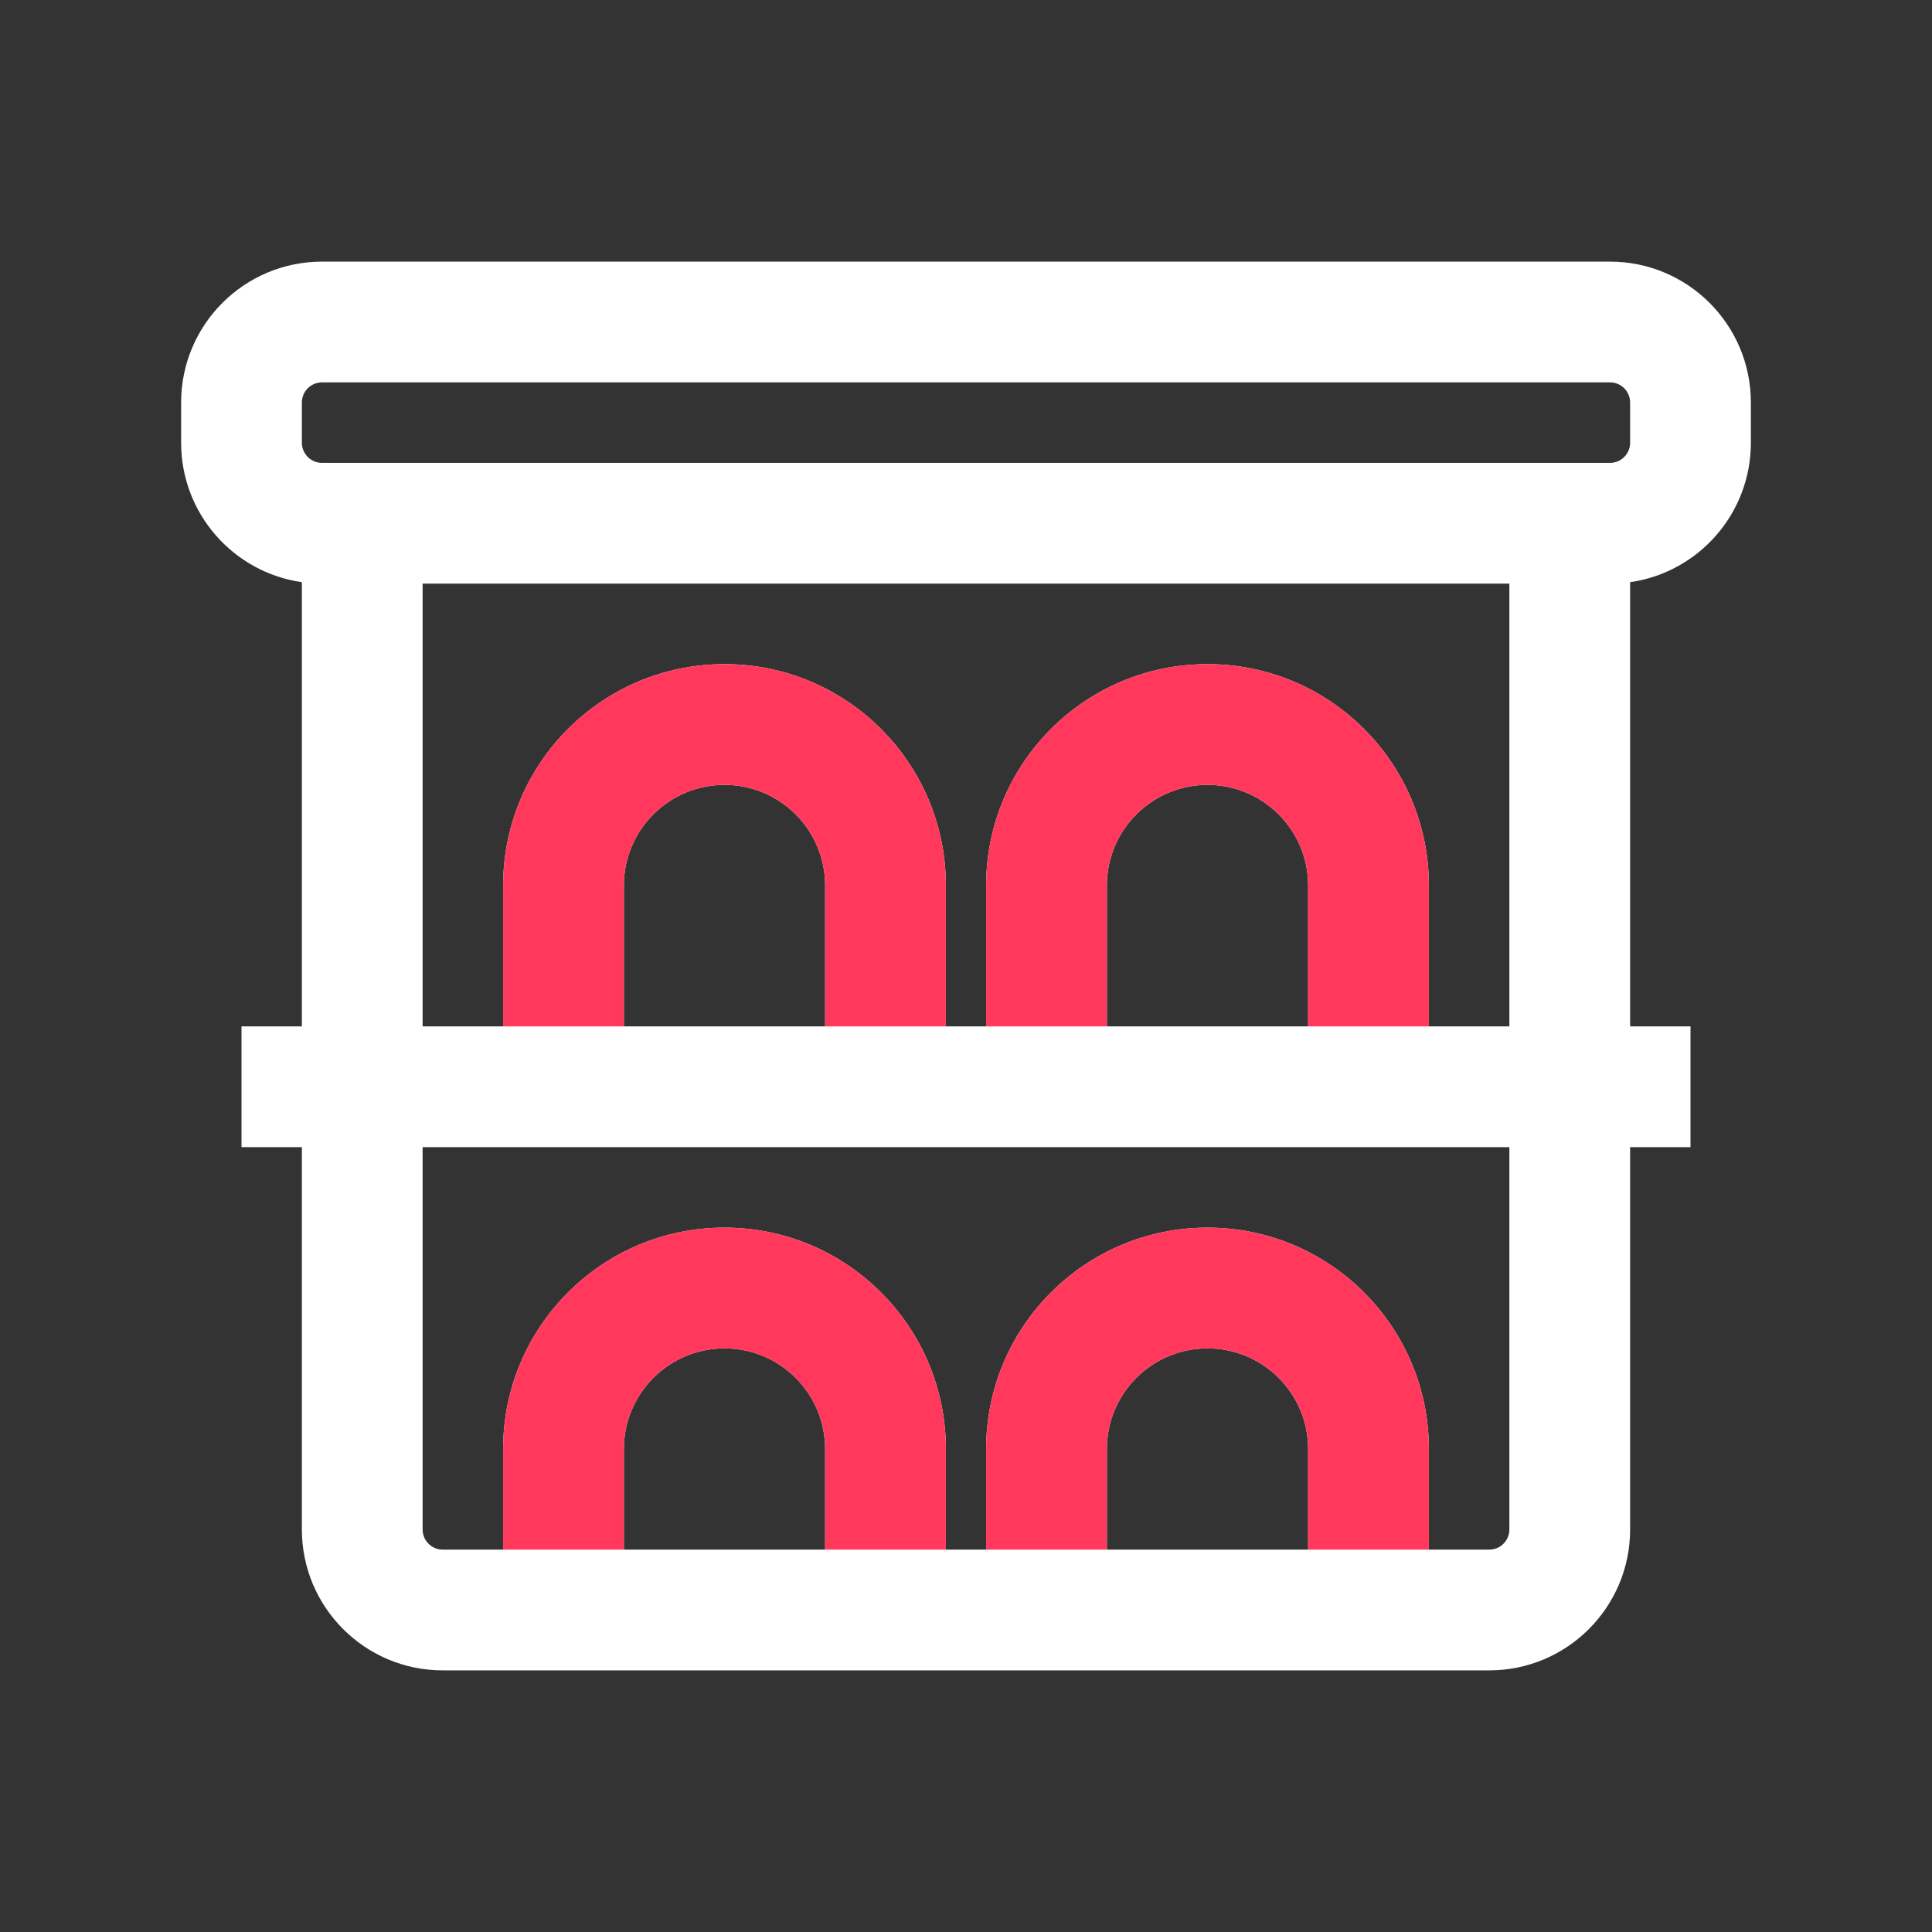 <svg width="24" height="24" viewBox="0 0 24 24" fill="none" xmlns="http://www.w3.org/2000/svg">
<rect x="0" y="0" width="24" height="24" fill="#333333" stroke="none"/>
<path fill-rule="evenodd" clip-rule="evenodd" d="M4 3.25C3.034 3.25 2.25 4.034 2.25 5V5.5C2.25 6.382 2.902 7.111 3.75 7.232V12.75H3V14.25H3.75V19C3.75 19.966 4.534 20.75 5.5 20.75H18.5C19.466 20.75 20.25 19.966 20.25 19V14.25H21V12.75H20.25V7.232C21.098 7.111 21.75 6.382 21.75 5.5V5C21.75 4.034 20.966 3.25 20 3.25H4ZM3.75 5C3.75 4.862 3.862 4.75 4 4.75H20C20.138 4.75 20.25 4.862 20.25 5V5.5C20.25 5.638 20.138 5.75 20 5.75H4C3.862 5.75 3.75 5.638 3.75 5.5V5ZM5.25 12.75V7.25H18.75V12.75H17.75V11C17.75 9.481 16.519 8.25 15 8.25C13.481 8.25 12.25 9.481 12.25 11V12.75H11.75V11C11.75 9.481 10.519 8.25 9 8.25C7.481 8.25 6.25 9.481 6.25 11V12.75H5.25ZM7.75 12.75H10.25V11C10.25 10.31 9.69 9.75 9 9.75C8.31 9.75 7.75 10.31 7.75 11V12.75ZM13.75 12.75H16.25V11C16.25 10.31 15.69 9.75 15 9.75C14.31 9.75 13.75 10.31 13.75 11V12.75ZM5.25 14.25H18.75V19C18.75 19.138 18.638 19.25 18.5 19.25H17.75V18C17.75 16.481 16.519 15.25 15 15.25C13.481 15.25 12.25 16.481 12.25 18V19.25H11.75V18C11.75 16.481 10.519 15.25 9 15.25C7.481 15.25 6.25 16.481 6.25 18V19.25H5.5C5.362 19.25 5.25 19.138 5.25 19V14.25ZM7.75 19.25H10.25V18C10.25 17.31 9.69 16.75 9 16.75C8.31 16.75 7.75 17.31 7.75 18V19.25ZM13.75 19.25H16.25V18C16.25 17.31 15.69 16.75 15 16.75C14.31 16.75 13.75 17.31 13.75 18V19.25Z" fill="white"/>
<path fill-rule="evenodd" clip-rule="evenodd" d="M9 9.75C8.31 9.75 7.75 10.31 7.75 11V12.75H6.25V11C6.25 9.481 7.481 8.25 9 8.25C10.519 8.25 11.75 9.481 11.75 11V12.75H10.25V11C10.25 10.31 9.69 9.75 9 9.75ZM15 9.75C14.31 9.75 13.75 10.31 13.75 11V12.75H12.25V11C12.25 9.481 13.481 8.25 15 8.25C16.519 8.25 17.75 9.481 17.75 11V12.75H16.25V11C16.25 10.31 15.69 9.75 15 9.75ZM9 16.75C8.31 16.75 7.75 17.31 7.75 18V19.25H6.25V18C6.25 16.481 7.481 15.25 9 15.25C10.519 15.25 11.75 16.481 11.75 18V19.25H10.25V18C10.25 17.31 9.69 16.75 9 16.75ZM15 16.75C14.31 16.75 13.75 17.31 13.75 18V19.25H12.25V18C12.25 16.481 13.481 15.25 15 15.25C16.519 15.25 17.75 16.481 17.75 18V19.25H16.25V18C16.25 17.31 15.69 16.75 15 16.75Z" fill="#FF385C"/>
</svg>
